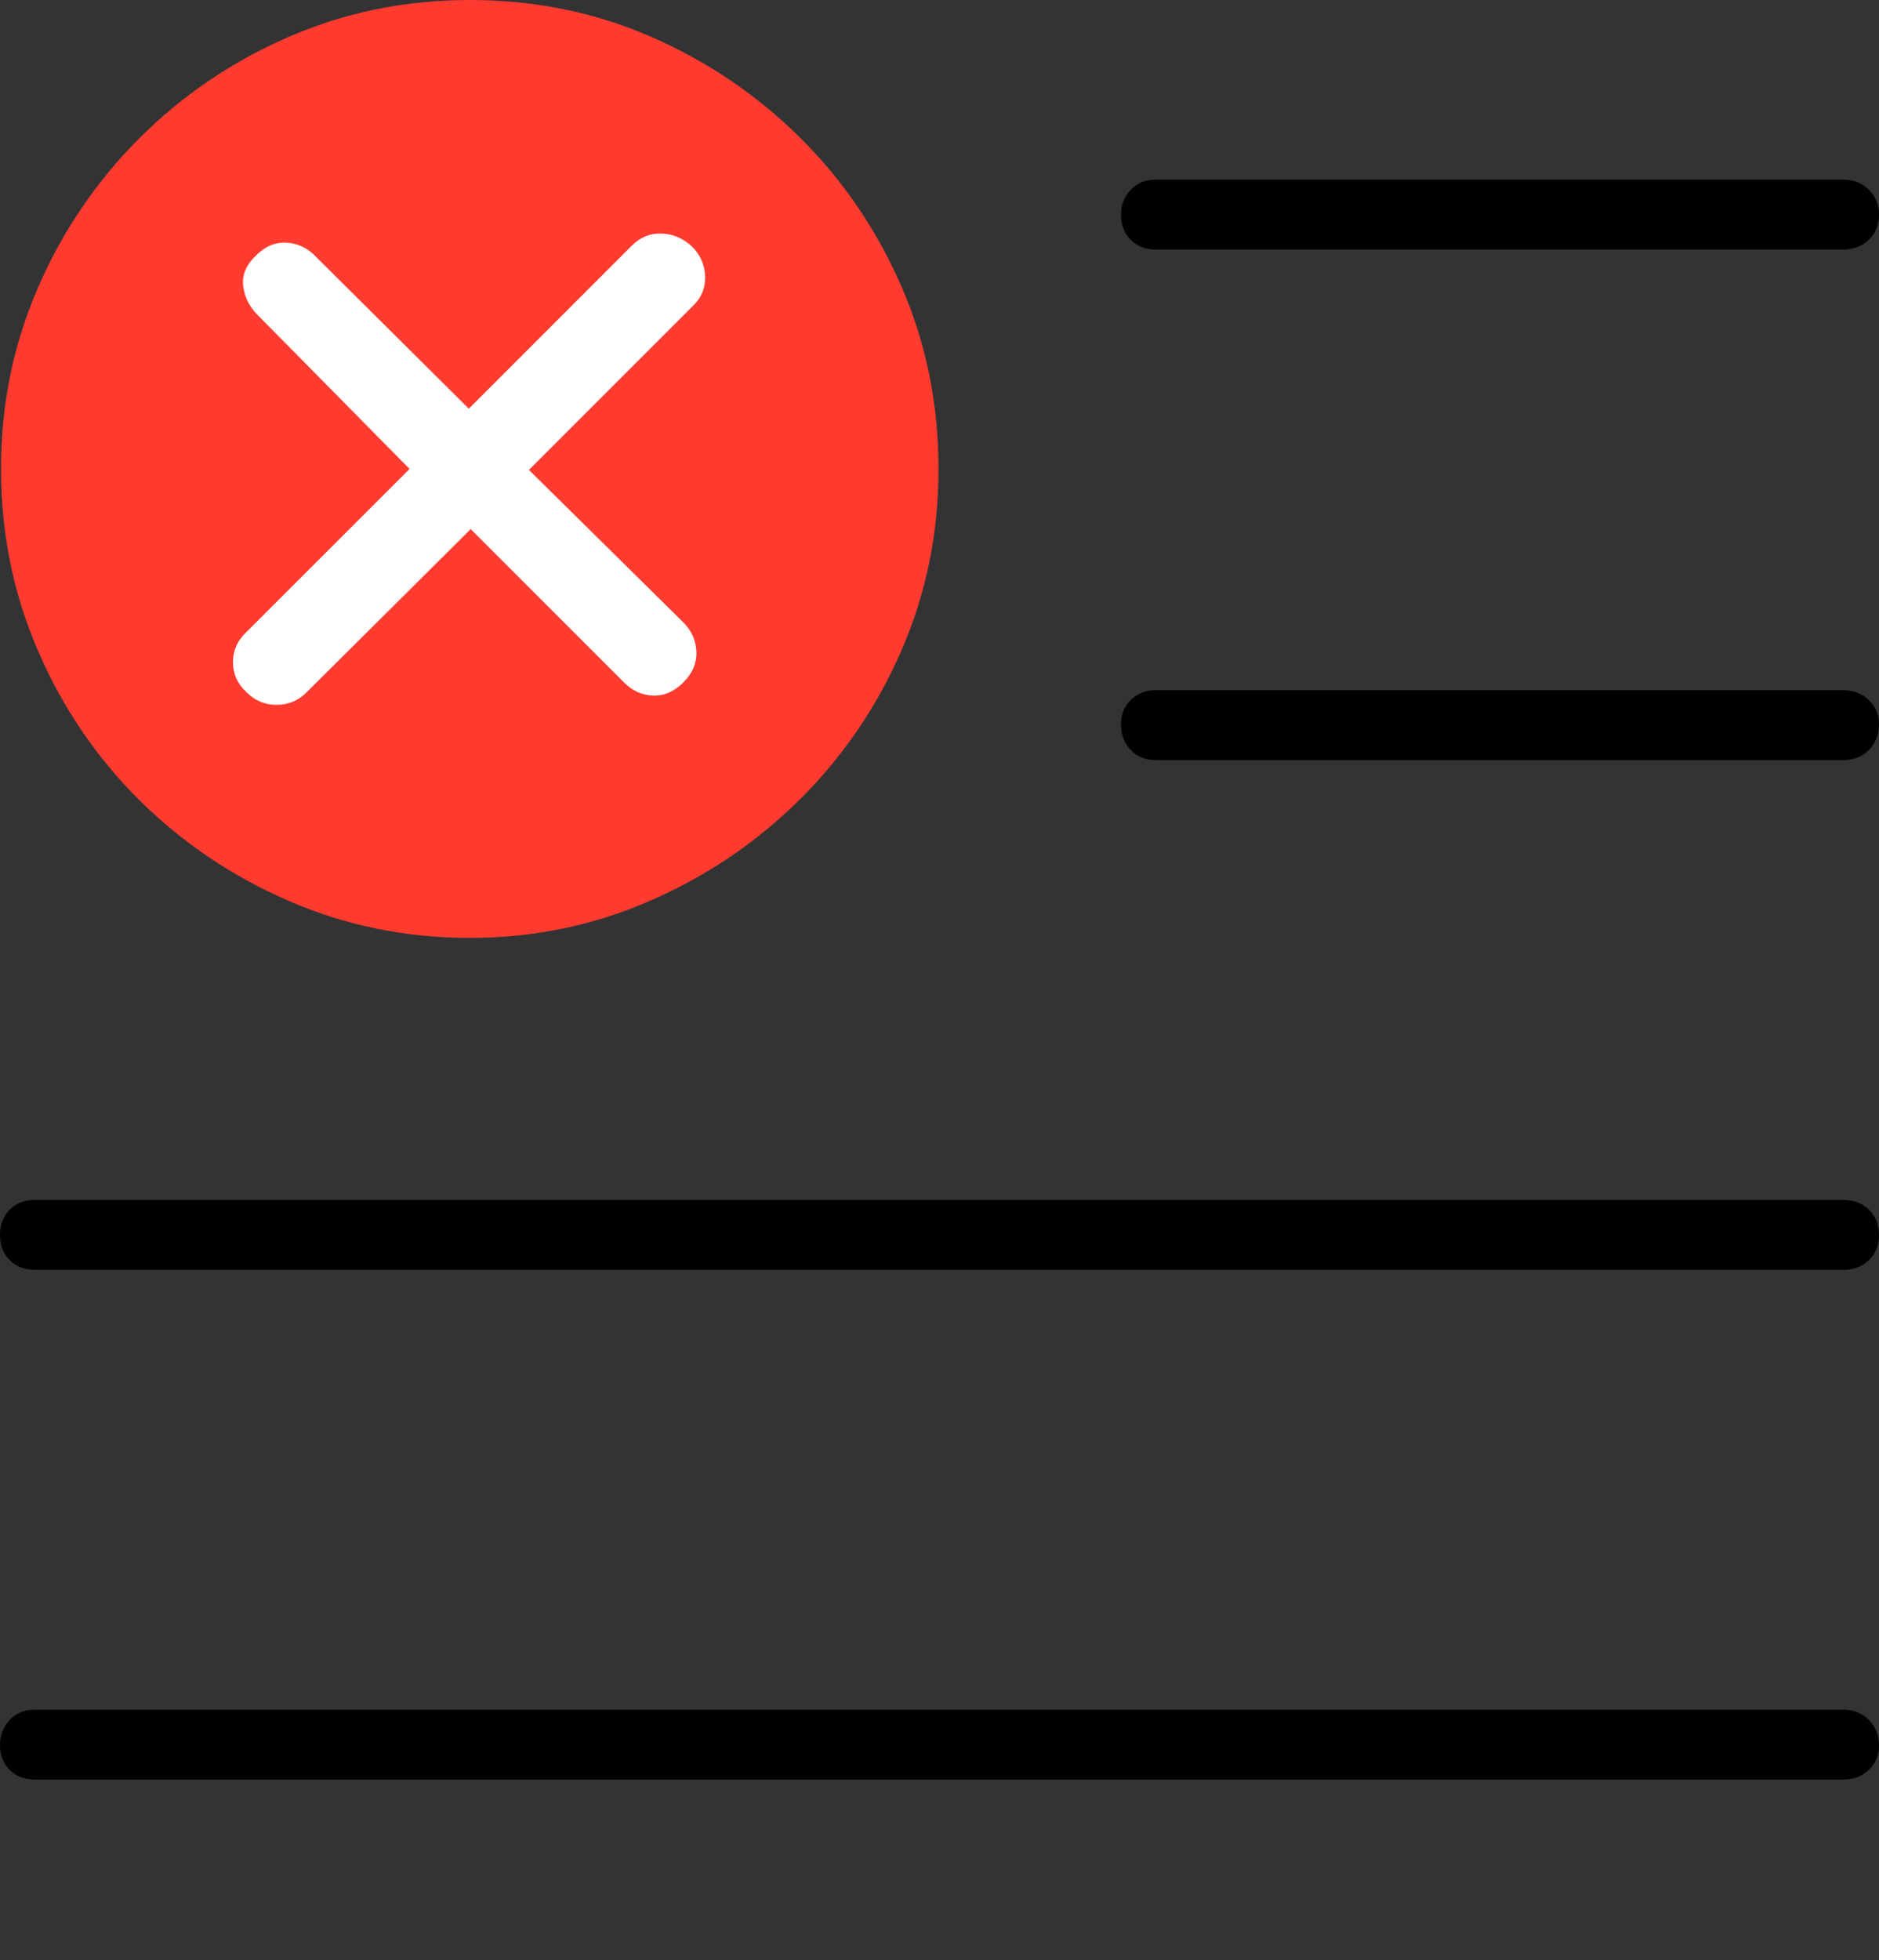 <?xml version="1.0" encoding="UTF-8"?>
<!--Generator: Apple Native CoreSVG 175-->
<!DOCTYPE svg
PUBLIC "-//W3C//DTD SVG 1.1//EN"
       "http://www.w3.org/Graphics/SVG/1.1/DTD/svg11.dtd">
<svg version="1.1" xmlns="http://www.w3.org/2000/svg" xmlns:xlink="http://www.w3.org/1999/xlink" width="18.906" height="19.717">
 <rect width="100%" height="100%" fill="#333333" stroke="none"/>
 <g>
  <rect height="19.717" opacity="0" width="18.906" x="0" y="0"/>
  <path d="M11.631 2.51L18.545 2.51Q18.701 2.51 18.804 2.412Q18.906 2.314 18.906 2.158Q18.906 2.012 18.804 1.909Q18.701 1.807 18.545 1.807L11.631 1.807Q11.475 1.807 11.377 1.909Q11.279 2.012 11.279 2.158Q11.279 2.314 11.377 2.412Q11.475 2.51 11.631 2.51ZM11.631 7.646L18.545 7.646Q18.701 7.646 18.804 7.544Q18.906 7.441 18.906 7.285Q18.906 7.139 18.804 7.041Q18.701 6.943 18.545 6.943L11.631 6.943Q11.475 6.943 11.377 7.041Q11.279 7.139 11.279 7.285Q11.279 7.441 11.377 7.544Q11.475 7.646 11.631 7.646ZM0.352 12.773L18.545 12.773Q18.701 12.773 18.804 12.676Q18.906 12.578 18.906 12.422Q18.906 12.266 18.804 12.168Q18.701 12.07 18.545 12.07L0.352 12.07Q0.195 12.07 0.098 12.168Q0 12.266 0 12.422Q0 12.578 0.098 12.676Q0.195 12.773 0.352 12.773ZM0.352 17.9L18.545 17.9Q18.701 17.9 18.804 17.803Q18.906 17.705 18.906 17.559Q18.906 17.402 18.804 17.3Q18.701 17.197 18.545 17.197L0.352 17.197Q0.195 17.197 0.098 17.3Q0 17.402 0 17.559Q0 17.705 0.098 17.803Q0.195 17.9 0.352 17.9Z" fill="#000000"/>
  <path d="M4.727 9.434Q5.684 9.434 6.538 9.062Q7.393 8.691 8.047 8.042Q8.701 7.393 9.072 6.538Q9.443 5.684 9.443 4.717Q9.443 3.74 9.072 2.886Q8.701 2.031 8.052 1.387Q7.402 0.742 6.553 0.371Q5.703 0 4.727 0Q3.76 0 2.905 0.371Q2.051 0.742 1.401 1.392Q0.752 2.041 0.381 2.896Q0.01 3.75 0.01 4.717Q0.01 5.684 0.381 6.543Q0.752 7.402 1.401 8.047Q2.051 8.691 2.905 9.062Q3.76 9.434 4.727 9.434Z" fill="#ff3b30"/>
  <path d="M3.086 6.963Q2.959 7.09 2.783 7.09Q2.607 7.09 2.48 6.963Q2.344 6.836 2.344 6.66Q2.344 6.484 2.48 6.357L4.121 4.717L2.578 3.154Q2.461 3.027 2.446 2.866Q2.432 2.705 2.578 2.568Q2.715 2.432 2.881 2.441Q3.047 2.451 3.164 2.568L4.717 4.111L6.357 2.471Q6.484 2.344 6.655 2.349Q6.826 2.354 6.963 2.48Q7.09 2.607 7.095 2.783Q7.1 2.959 6.963 3.086L5.322 4.727L6.875 6.26Q7.002 6.387 7.007 6.558Q7.012 6.729 6.875 6.865Q6.738 7.002 6.572 6.997Q6.406 6.992 6.279 6.865L4.736 5.322Z" fill="#ffffff"/>
 </g>
</svg>
